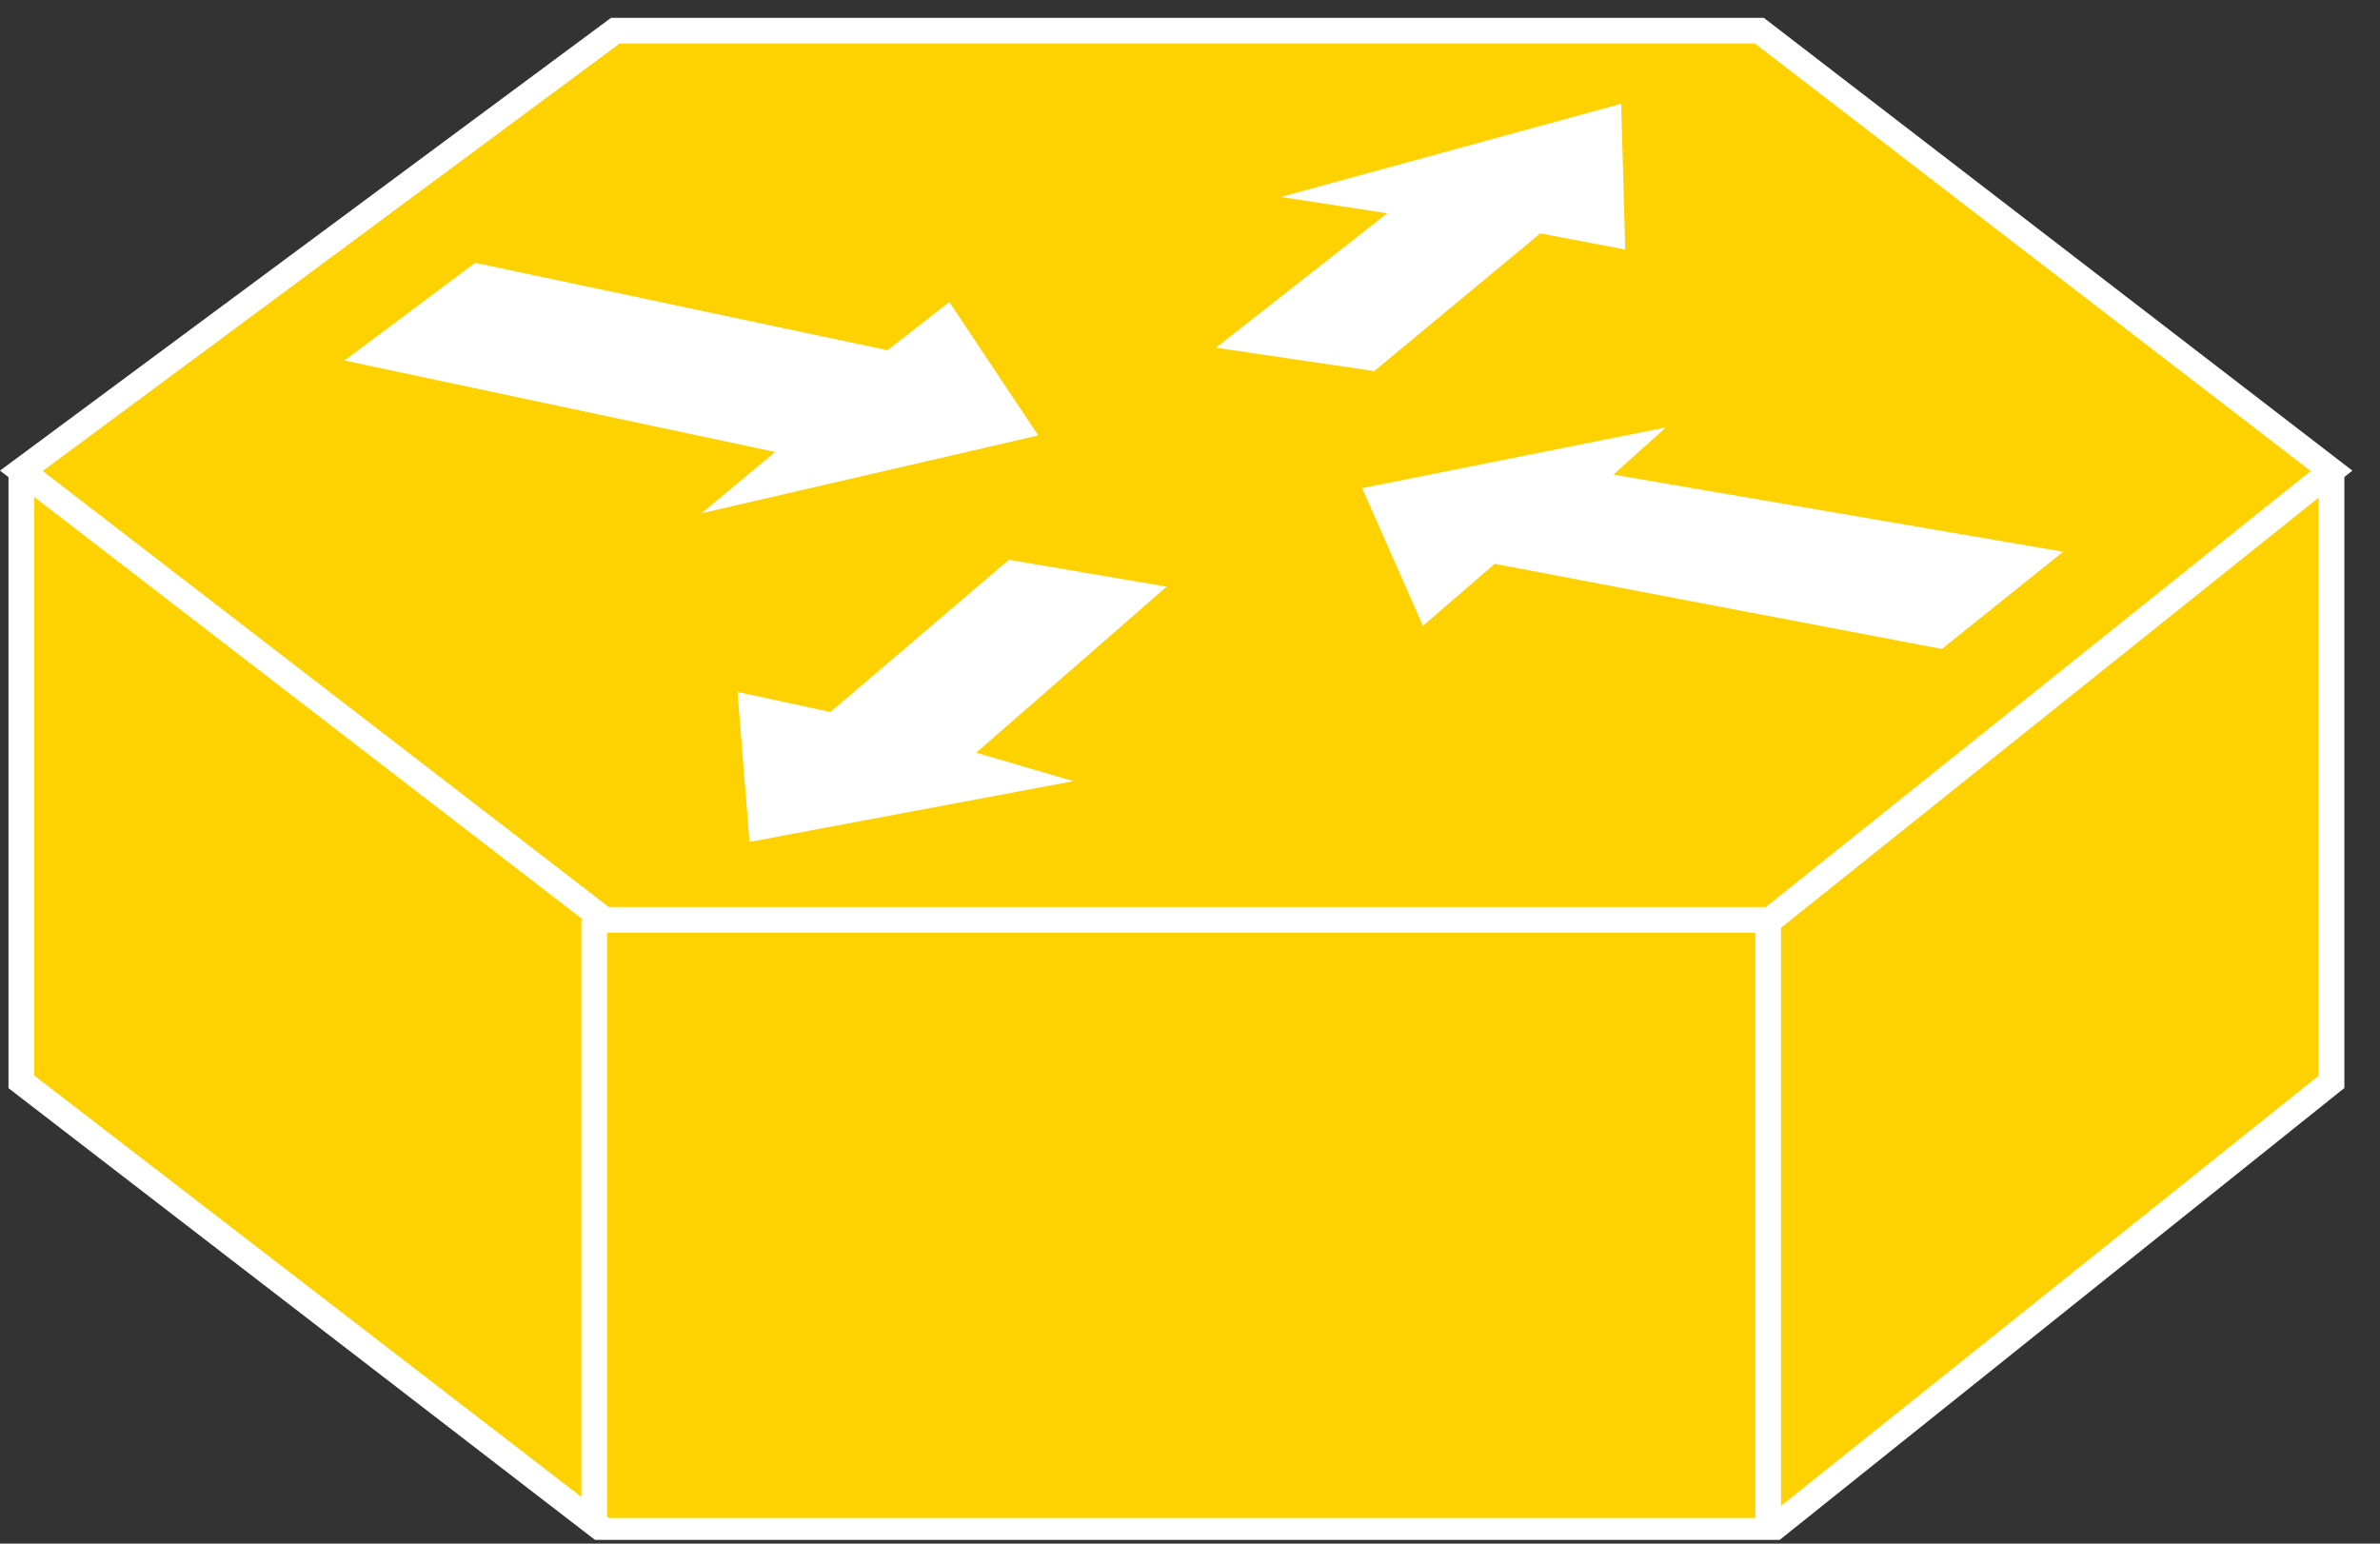 <?xml version="1.0" encoding="UTF-8"?>
<svg xmlns="http://www.w3.org/2000/svg" xmlns:xlink="http://www.w3.org/1999/xlink" width="37pt" height="24pt" viewBox="0 0 37 24" version="1.1">
<rect x="0" y="0" width="37" height="24" fill="#333333" stroke="none"/>
<defs>
<clipPath id="clip1">
  <path d="M 0 0.273 L 36.57 0.273 L 36.57 23.941 L 0 23.941 L 0 0.273 Z M 0 0.273 "/>
</clipPath>
<clipPath id="clip2">
  <path d="M 0 0.273 L 36.57 0.273 L 36.57 23.941 L 0 23.941 L 0 0.273 Z M 0 0.273 "/>
</clipPath>
<clipPath id="clip3">
  <path d="M 0 0.273 L 36.57 0.273 L 36.57 23.941 L 0 23.941 L 0 0.273 Z M 0 0.273 "/>
</clipPath>
</defs>
<g id="surface0">
<path style=" stroke:none;fill-rule:nonzero;fill:#FED100;fill-opacity:1;" d="M 36.246 7.32 L 36.246 16.82 L 27.523 23.801 L 9.395 23.801 L 0.332 16.82 L 0.332 7.32 "/>
<g clip-path="url(#clip1)" clip-rule="nonzero">
<path style="fill:none;stroke-width:0.4;stroke-linecap:butt;stroke-linejoin:miter;stroke:#FFFFFF;stroke-opacity:1;stroke-miterlimit:4;" d="M 36.246 16.68 L 36.246 7.18 L 27.523 0.199 L 9.395 0.199 L 0.332 7.18 L 0.332 16.68 " transform="matrix(1,0,0,-1,0,24)"/>
</g>
<path style=" stroke:none;fill-rule:nonzero;fill:#FED100;fill-opacity:1;" d="M 27.352 0.477 L 9.566 0.477 L 0.332 7.32 L 9.395 14.301 L 27.523 14.301 L 36.246 7.32 L 27.352 0.477 "/>
<g clip-path="url(#clip2)" clip-rule="nonzero">
<path style="fill:none;stroke-width:0.4;stroke-linecap:butt;stroke-linejoin:miter;stroke:#FFFFFF;stroke-opacity:1;stroke-miterlimit:4;" d="M 27.352 23.523 L 9.566 23.523 L 0.332 16.68 L 9.395 9.699 L 27.523 9.699 L 36.246 16.68 L 27.352 23.523 Z M 27.352 23.523 " transform="matrix(1,0,0,-1,0,24)"/>
</g>
<path style=" stroke:none;fill-rule:nonzero;fill:#FFFFFF;fill-opacity:1;" d="M 14.758 4.695 L 16.141 6.77 L 10.906 7.98 L 12.051 7.027 L 5.355 5.605 L 7.387 4.086 L 13.797 5.445 L 14.758 4.695 "/>
<path style=" stroke:none;fill-rule:nonzero;fill:#FFFFFF;fill-opacity:1;" d="M 22.121 9.73 L 21.176 7.59 L 25.898 6.645 L 25.082 7.379 L 32.074 8.578 L 30.188 10.09 L 23.238 8.766 L 22.121 9.73 "/>
<path style=" stroke:none;fill-rule:nonzero;fill:#FFFFFF;fill-opacity:1;" d="M 19.914 3.062 L 25.203 1.613 L 25.266 3.879 L 23.945 3.629 L 21.363 5.77 L 18.902 5.406 L 21.566 3.316 L 19.914 3.062 "/>
<path style=" stroke:none;fill-rule:nonzero;fill:#FFFFFF;fill-opacity:1;" d="M 16.688 12.145 L 11.652 13.09 L 11.465 10.758 L 12.91 11.07 L 15.684 8.703 L 18.137 9.121 L 15.176 11.703 L 16.688 12.145 "/>
<g clip-path="url(#clip3)" clip-rule="nonzero">
<path style="fill:none;stroke-width:0.4;stroke-linecap:butt;stroke-linejoin:miter;stroke:#FFFFFF;stroke-opacity:1;stroke-miterlimit:4;" d="M 9.238 0.312 L 9.238 9.699 M 27.488 0.312 L 27.488 9.699 " transform="matrix(1,0,0,-1,0,24)"/>
</g>
</g>
</svg>
